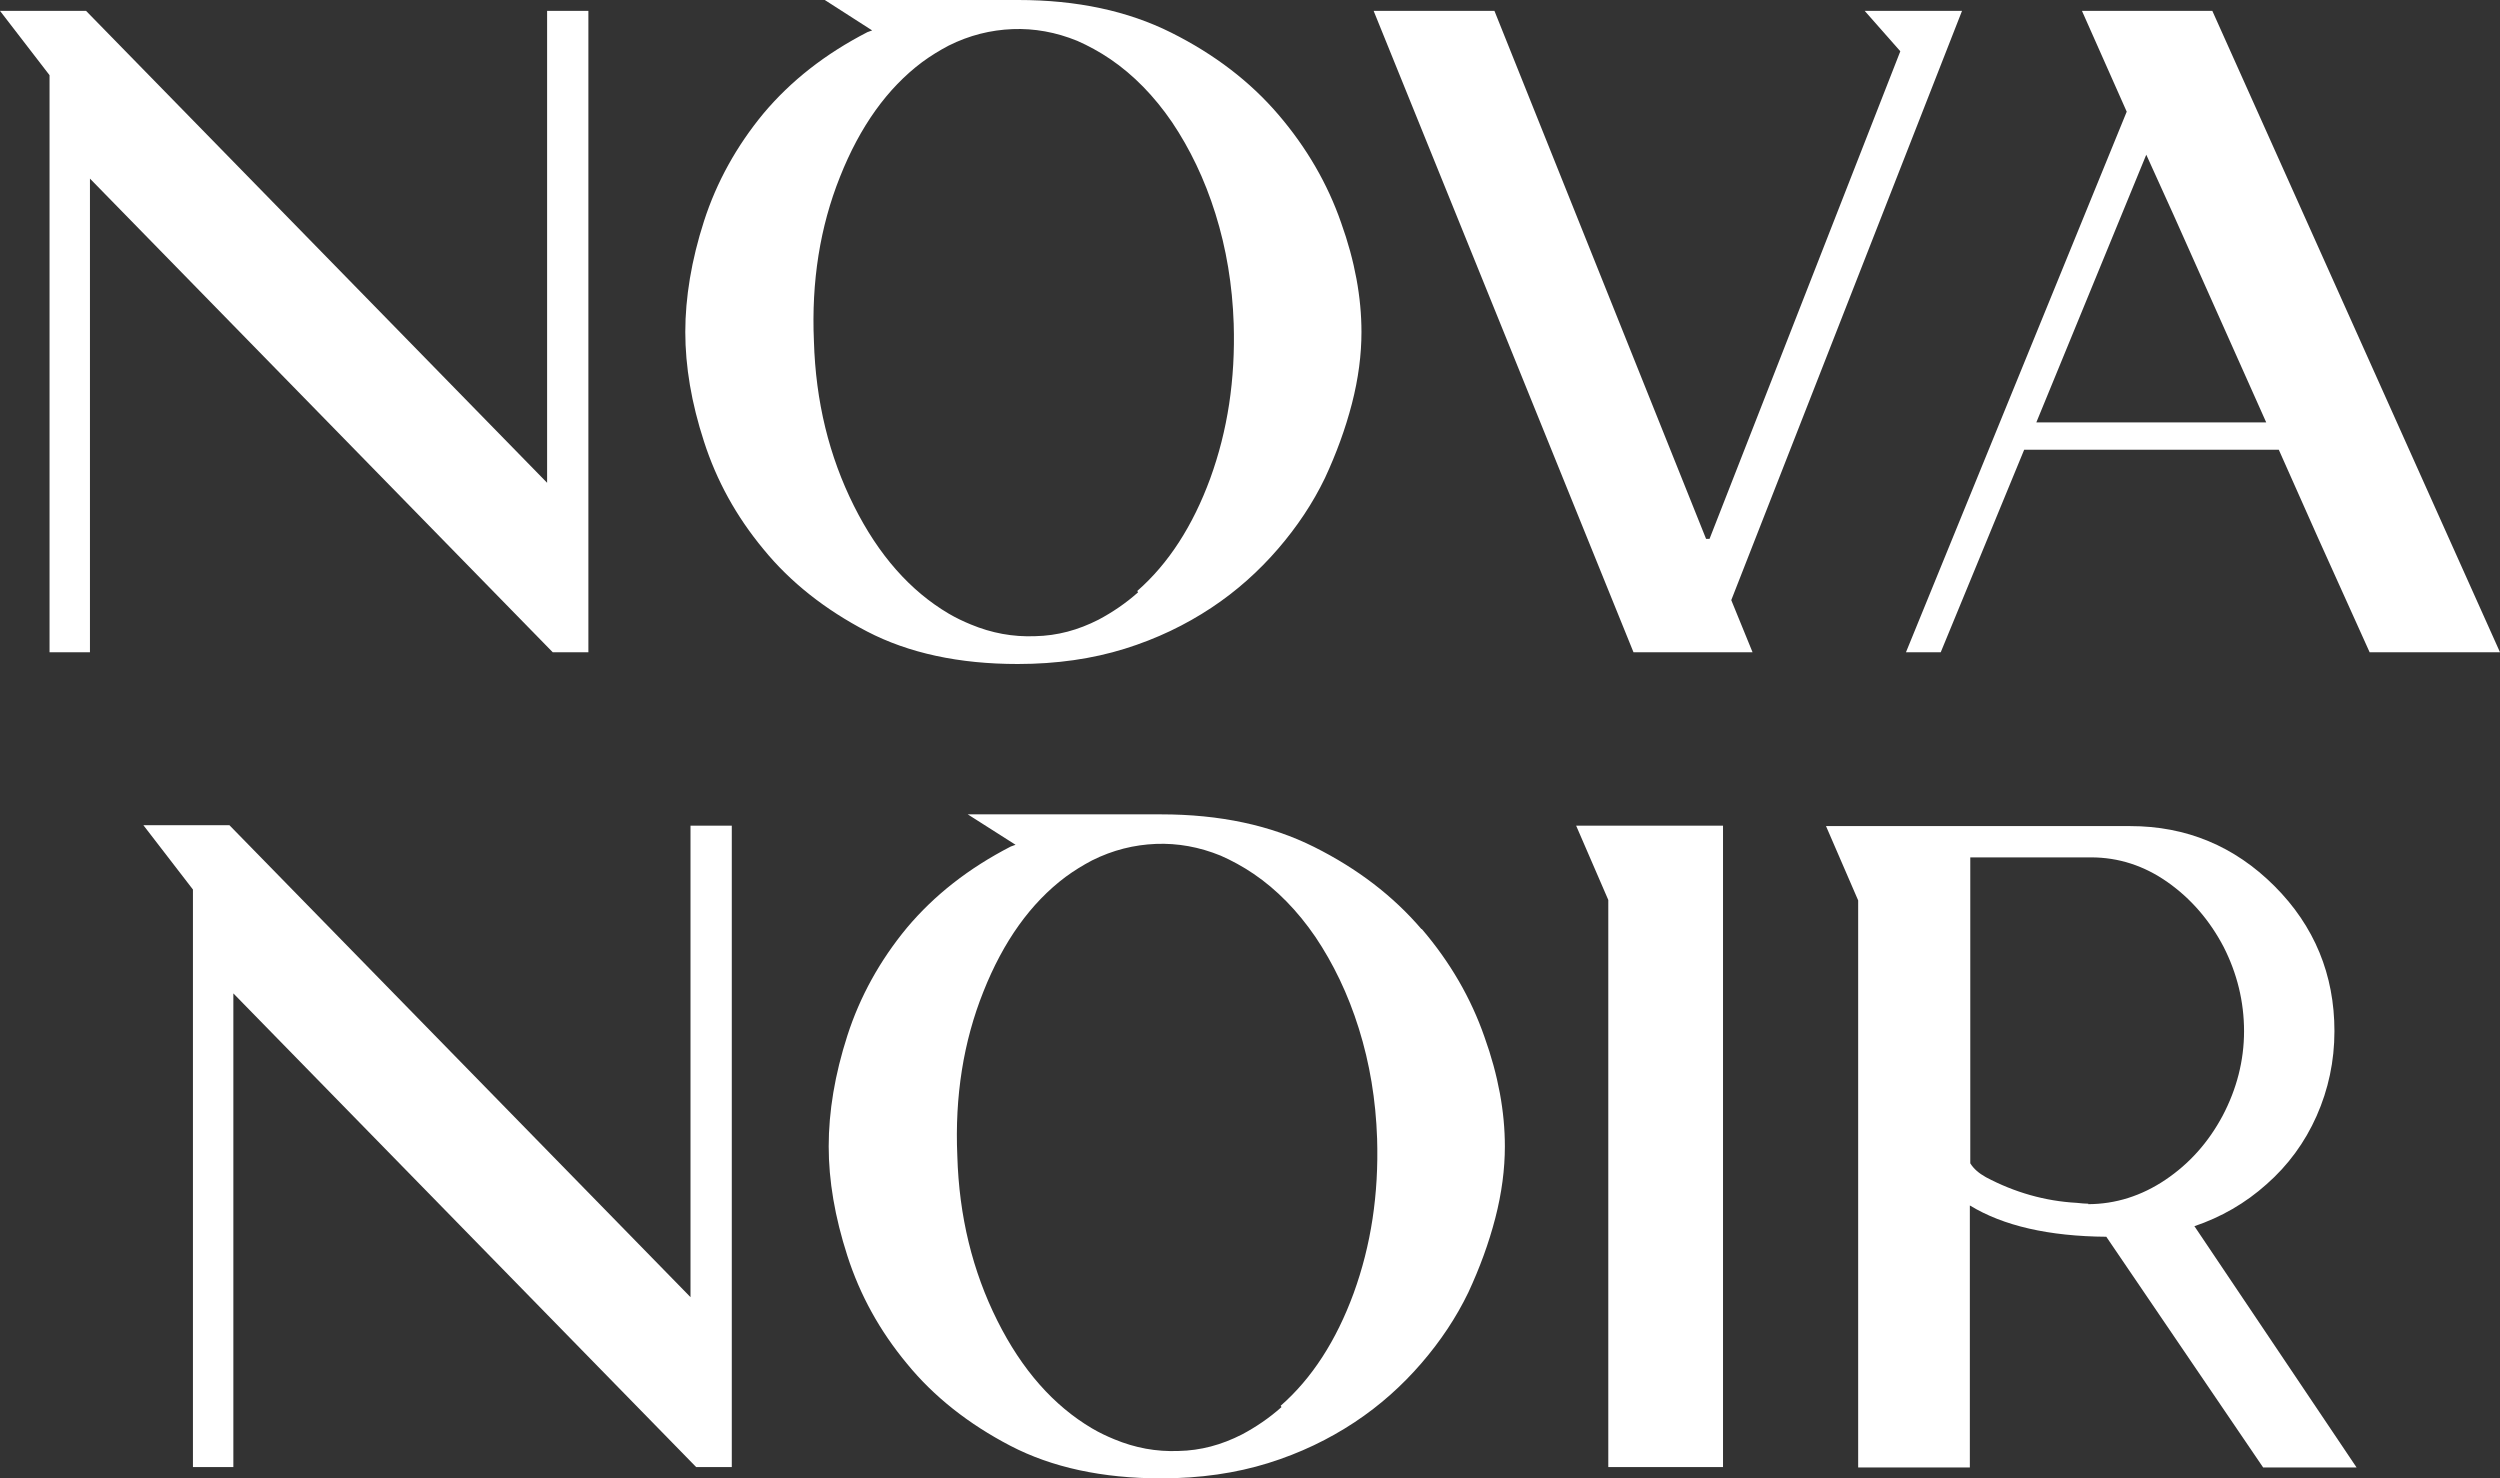 <?xml version="1.0" encoding="UTF-8"?>
<svg id="Layer_2" data-name="Layer 2" xmlns="http://www.w3.org/2000/svg" viewBox="0 0 57.53 34.02">
  <rect x="0" y="0" width="57.53" height="34.02" fill="#333333" stroke="none"/>
  <defs>
    <style>
      .cls-1 {
        fill: #fff;
      }
    </style>
  </defs>
  <g id="Artwork">
    <g>
      <g>
        <path class="cls-1" d="M12.59.25h.95s0,14.76,0,14.76h-.82S2.07,4.11,2.07,4.11v10.9s-.93,0-.93,0V1.73S0,.25,0,.25h1.98s10.61,10.86,10.61,10.86V.25Z"/>
        <path class="cls-1" d="M29.42,2.64c.65.76,1.13,1.59,1.44,2.48.32.89.47,1.73.47,2.52,0,.52-.07,1.07-.22,1.65-.15.58-.36,1.15-.62,1.71-.28.58-.64,1.12-1.08,1.63s-.95.97-1.54,1.36-1.25.71-1.99.94c-.74.23-1.56.35-2.46.35-1.35,0-2.51-.25-3.47-.75s-1.76-1.13-2.38-1.89c-.63-.76-1.08-1.58-1.37-2.48-.29-.89-.43-1.73-.43-2.52s.14-1.65.43-2.55.75-1.73,1.37-2.48c.63-.75,1.42-1.37,2.39-1.87l.11-.04L18.98,0h4.45c1.35,0,2.52.25,3.52.75,1,.5,1.82,1.13,2.47,1.89ZM26.17,13.6c.72-.63,1.28-1.5,1.68-2.59.4-1.1.58-2.28.54-3.56-.03-.89-.17-1.73-.42-2.53-.25-.8-.59-1.5-1-2.11-.41-.6-.89-1.09-1.42-1.45-.25-.17-.51-.31-.76-.42-.49-.2-.99-.29-1.49-.27s-.99.14-1.47.38c-.21.11-.42.24-.61.38-.8.6-1.43,1.48-1.89,2.64-.46,1.15-.66,2.41-.6,3.78.04,1.39.35,2.65.92,3.79s1.3,1.96,2.18,2.48c.17.1.34.18.51.25.48.2.97.29,1.48.27.51-.01.99-.14,1.46-.38.32-.17.63-.38.91-.63Z"/>
        <path class="cls-1" d="M45.15.25l-5.31,13.56.49,1.2h-2.74S31.61.25,31.61.25h2.78s4.87,12.15,4.87,12.15h.08s4.39-11.22,4.39-11.22l-.82-.93h2.23Z"/>
        <path class="cls-1" d="M50.91.25l6.62,14.76h-3s-1.2-2.66-1.2-2.66l-.89-2h-5.86s-1.92,4.66-1.92,4.66h-.8s5.08-12.44,5.08-12.44l-1.03-2.32h1.96s1.03,0,1.03,0ZM46.86,9.72h5.29s-2.13-4.77-2.13-4.77l-.63-1.39-2.53,6.16Z"/>
      </g>
      <g>
        <path class="cls-1" d="M15.89,19h.95s0,14.76,0,14.76h-.82s-10.65-10.9-10.65-10.9v10.9s-.93,0-.93,0v-13.29s-1.14-1.48-1.14-1.48h1.98s10.61,10.86,10.61,10.86v-10.86Z"/>
        <path class="cls-1" d="M32.72,21.38c.65.76,1.13,1.59,1.44,2.48.32.89.47,1.73.47,2.52,0,.52-.07,1.07-.22,1.65-.15.58-.36,1.15-.62,1.71-.28.58-.64,1.12-1.08,1.63s-.95.97-1.54,1.36-1.25.71-1.99.94c-.74.23-1.56.35-2.46.35-1.35,0-2.51-.25-3.47-.75s-1.76-1.13-2.38-1.89c-.63-.76-1.08-1.58-1.37-2.48s-.43-1.73-.43-2.52c0-.8.14-1.65.43-2.55s.75-1.73,1.37-2.48c.63-.75,1.42-1.37,2.39-1.87l.11-.04-1.1-.7h4.45c1.35,0,2.52.25,3.52.75,1,.5,1.82,1.13,2.47,1.89ZM29.47,32.35c.72-.63,1.28-1.5,1.68-2.59.4-1.1.58-2.28.54-3.56-.03-.89-.17-1.73-.42-2.53-.25-.8-.59-1.5-1-2.11-.41-.6-.89-1.09-1.42-1.45-.25-.17-.51-.31-.76-.42-.49-.2-.99-.29-1.49-.27s-.99.14-1.47.38c-.21.11-.42.24-.61.38-.8.6-1.43,1.48-1.89,2.64-.46,1.15-.66,2.41-.6,3.78.04,1.39.35,2.65.92,3.79s1.3,1.96,2.18,2.48c.17.1.34.18.51.25.48.2.97.29,1.48.27.51-.01.99-.14,1.46-.38.32-.17.63-.38.91-.63Z"/>
        <path class="cls-1" d="M36.28,19h3.37s0,14.76,0,14.76h-2.64s0-13.05,0-13.05l-.74-1.71Z"/>
        <path class="cls-1" d="M50.5,28.22l3.73,5.55h-2.15s-3.61-5.31-3.61-5.31c-1.32-.01-2.37-.25-3.14-.72v6.03s-2.57,0-2.57,0v-13.05s-.74-1.71-.74-1.71h.74s6.26,0,6.26,0c1.29,0,2.4.46,3.32,1.38.92.92,1.38,2.04,1.38,3.34,0,.69-.14,1.34-.41,1.95-.27.61-.66,1.14-1.15,1.57-.49.44-1.05.76-1.67.97ZM48.05,27.71c.63,0,1.23-.19,1.78-.56s.99-.86,1.32-1.48c.32-.61.49-1.26.49-1.94s-.16-1.33-.47-1.94c-.32-.61-.75-1.11-1.29-1.49-.54-.38-1.13-.57-1.76-.57h-.04s-2.74,0-2.74,0v7.04c.08.13.2.23.36.32.66.35,1.36.55,2.09.59.1.01.19.02.27.02Z"/>
      </g>
    </g>
  </g>
</svg>